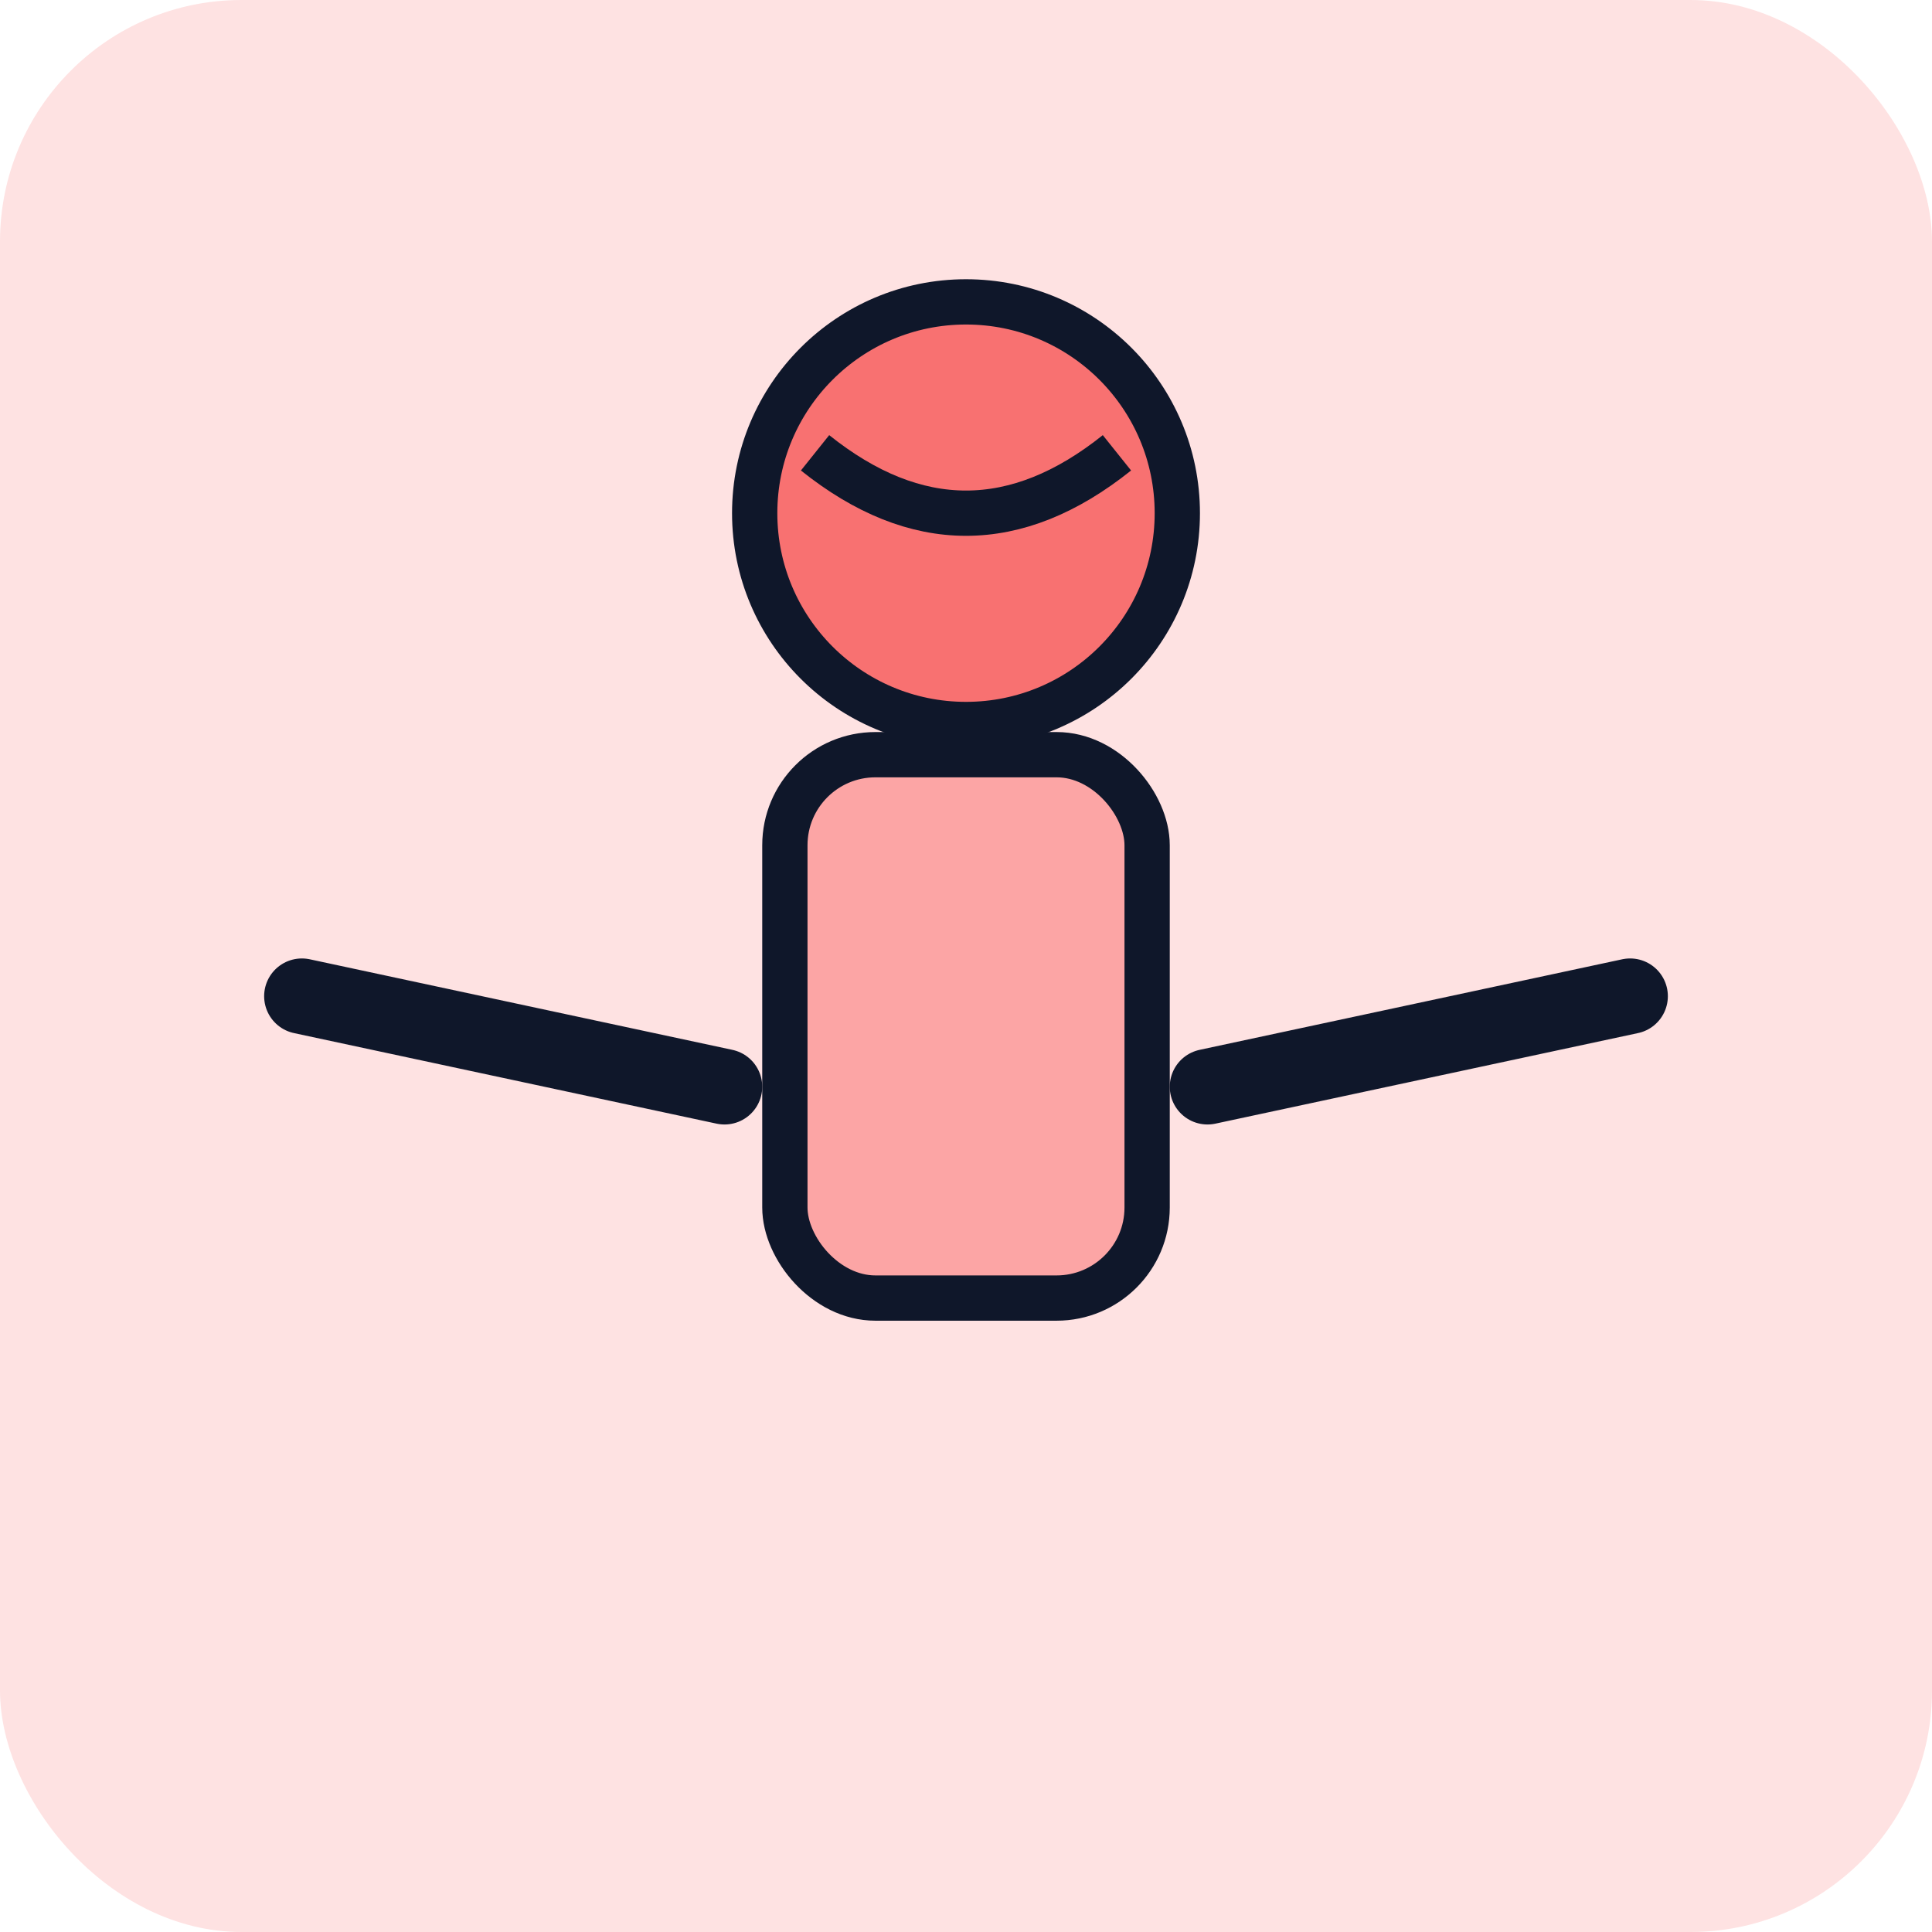 ﻿<svg width="128" height="128" viewBox="0 0 128 128" xmlns="http://www.w3.org/2000/svg">
  <rect width="128" height="128" rx="16" fill="#FEE2E2"/>
  <circle cx="64" cy="34" r="14" fill="#F87171" stroke="#0F172A" stroke-width="3"/>
  <rect x="52" y="50" width="24" height="36" rx="6" fill="#FCA5A5" stroke="#0F172A" stroke-width="3"/>
  <line x1="48" y1="72" x2="20" y2="66" stroke="#0F172A" stroke-width="5" stroke-linecap="round"/>
  <line x1="80" y1="72" x2="108" y2="66" stroke="#0F172A" stroke-width="5" stroke-linecap="round"/>
  <path d="M54 30 q10 8 20 0" stroke="#0F172A" stroke-width="3" fill="none"/>
</svg>
